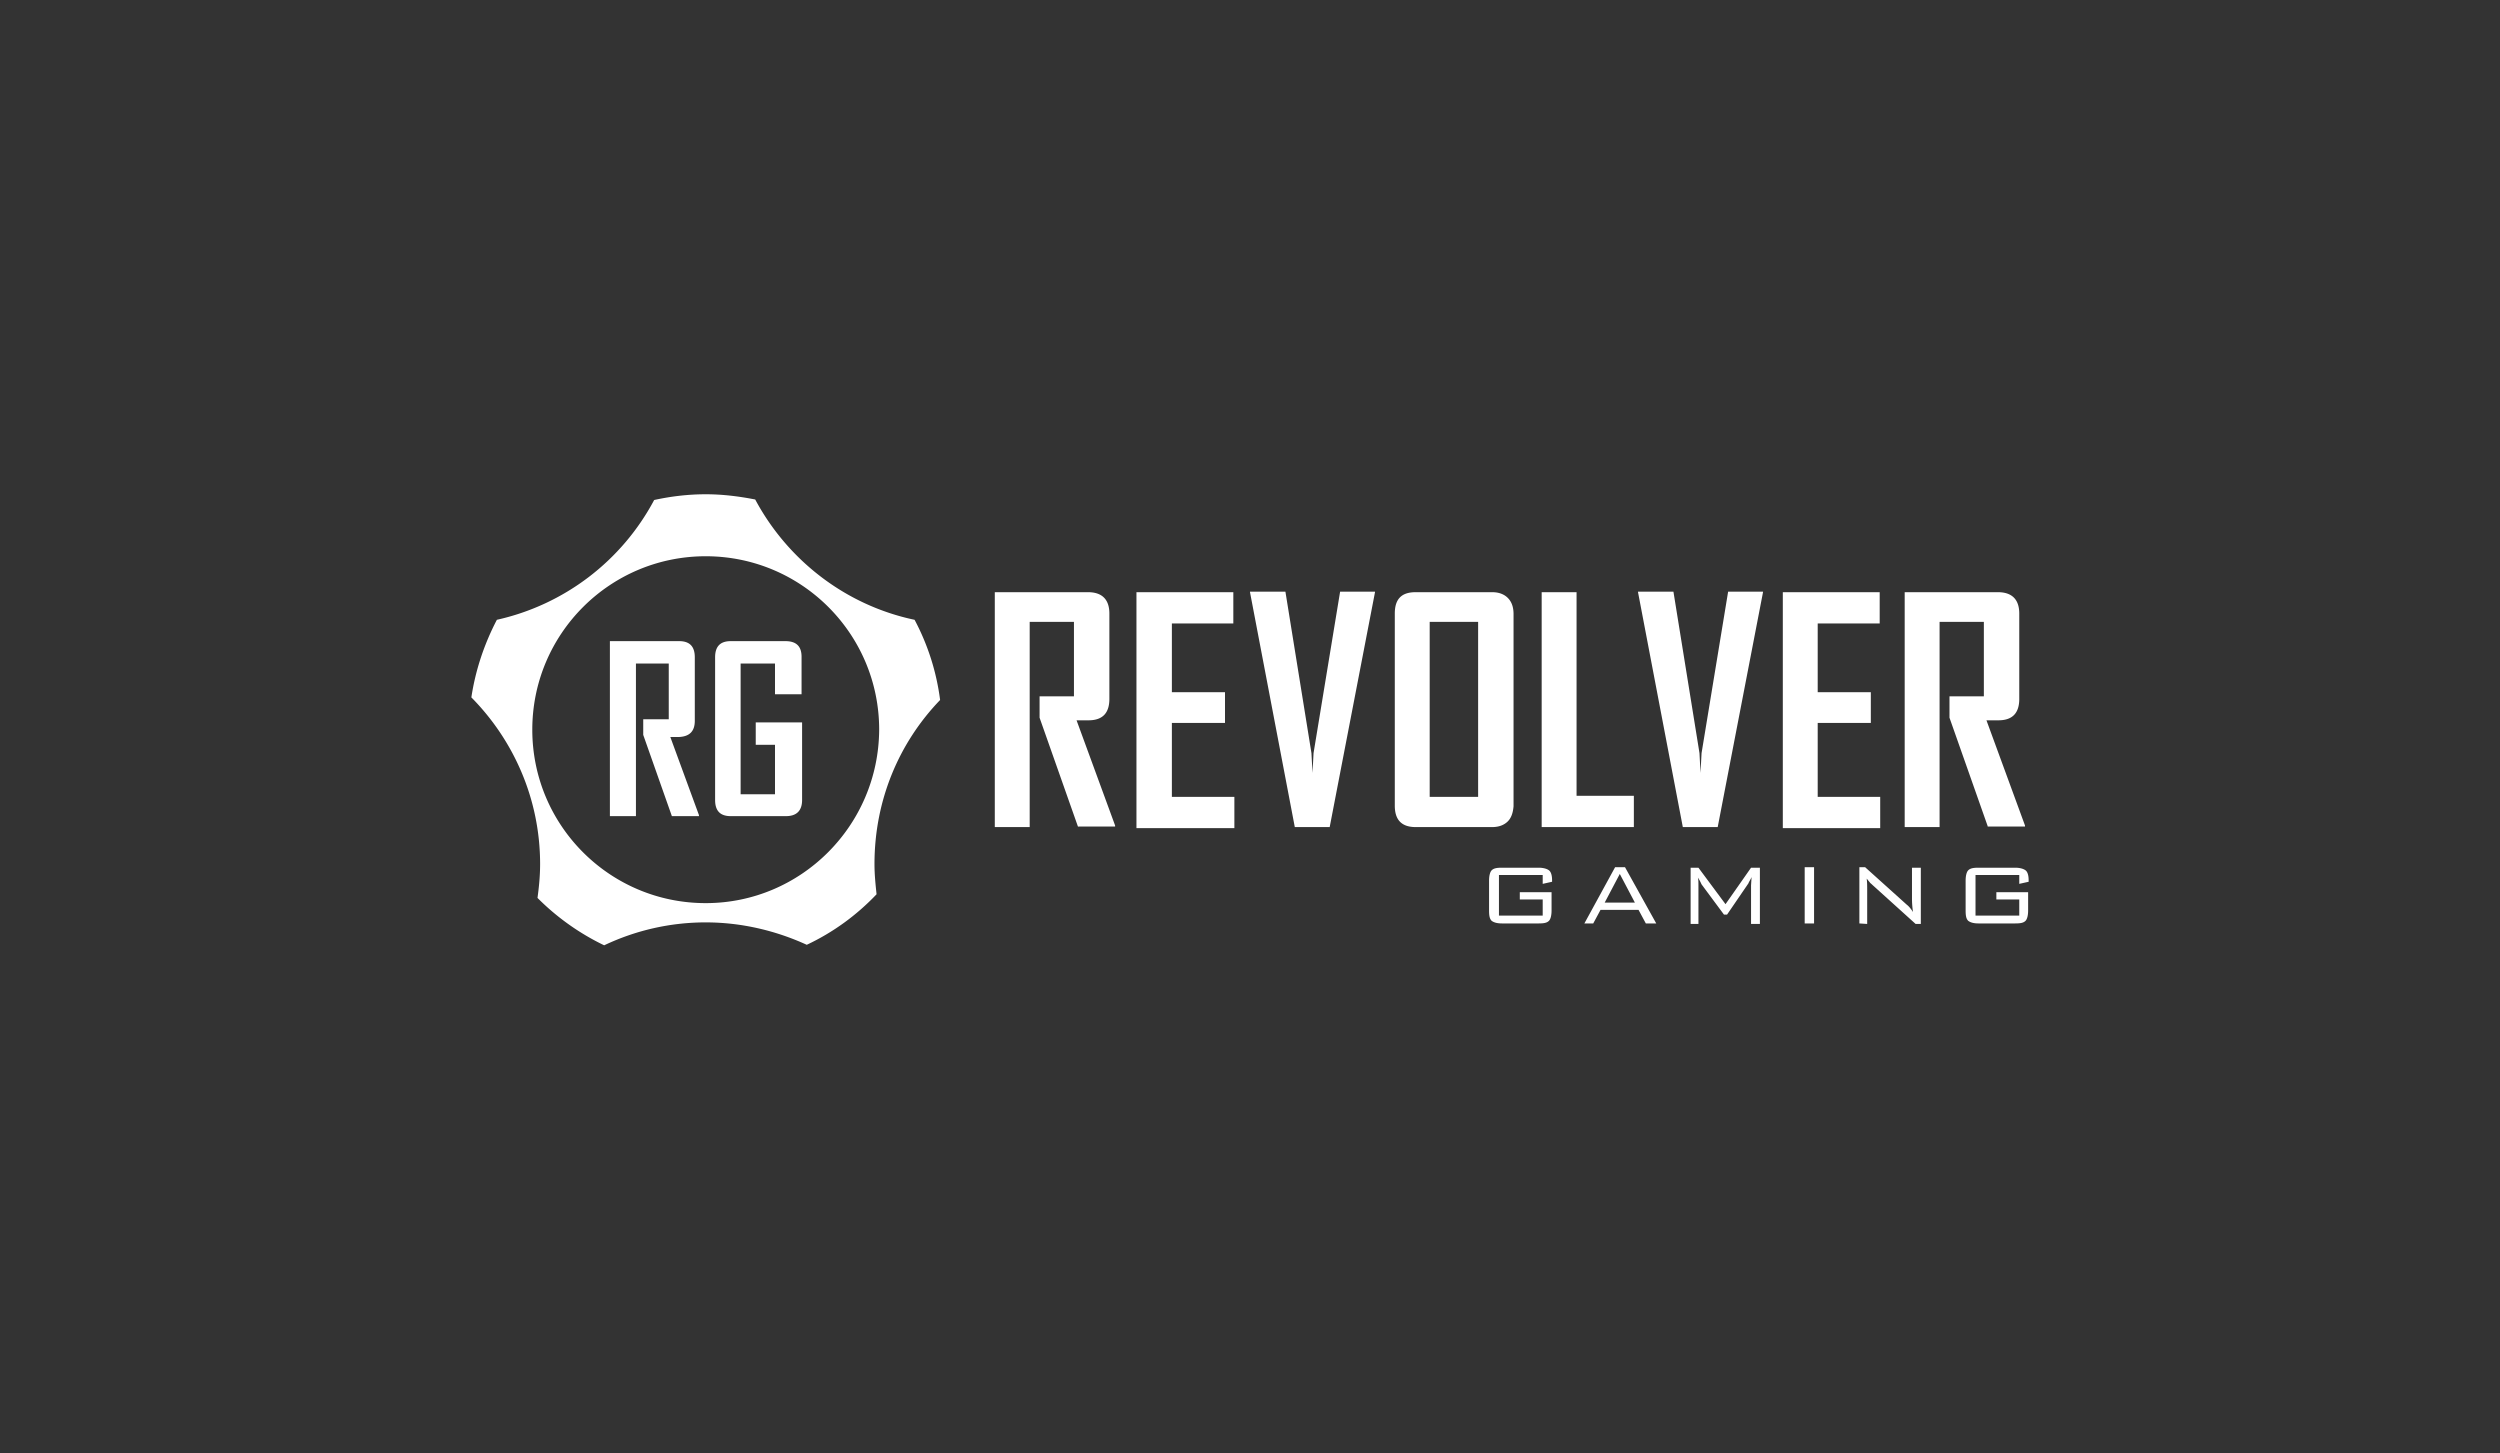 <svg xmlns="http://www.w3.org/2000/svg" fill="none" viewBox="0 0 160 93">
  <rect x="0" y="0" width="160" height="93" fill="#333333" stroke="none"/>
  <path fill="#fff" d="M60.167 44.8a14.943 14.943 0 00-1.634-5.133c-4.433-.934-8.133-3.834-10.2-7.7-1.033-.2-2.066-.334-3.166-.334-1.134 0-2.234.134-3.3.367A15.139 15.139 0 0131.8 39.667c-.8 1.533-1.367 3.2-1.633 4.966 2.7 2.734 4.4 6.5 4.4 10.667 0 .733-.067 1.433-.167 2.167a15.52 15.52 0 004.267 3.033 15.113 15.113 0 016.5-1.467c2.3 0 4.5.534 6.466 1.434 1.7-.8 3.2-1.9 4.467-3.234-.067-.633-.133-1.266-.133-1.933 0-4.133 1.6-7.8 4.2-10.5zm-15 13c-6.134 0-11.1-4.967-11.1-11.1s4.966-11.1 11.1-11.1c6.133 0 11.1 4.967 11.1 11.1-.034 6.133-5 11.1-11.1 11.1z"/>
  <path fill="#fff" d="M43 52.233l-1.833-5.2v-1H42.8v-3.566h-2.1v9.766h-1.667v-11.2h4.434c.666 0 1 .334 1 1.034v4.066c0 .667-.334 1-1 1.034H42.9l1.833 5v.066H43zM50.3 52.233h-3.533c-.667 0-1-.333-1-1.033v-9.133c0-.7.333-1.034 1-1.034h3.5c.7 0 1.033.334 1.033 1v2.4h-1.7v-1.966h-2.2v8.366h2.2v-3.166h-1.233v-1.434h2.967V51.2c0 .7-.367 1.033-1.034 1.033zM69 52.933l-2.467-7v-1.366h2.2V39.8H65.9v13.133h-2.233V37.9h5.966c.9 0 1.367.467 1.367 1.367v5.466c0 .9-.433 1.367-1.333 1.367H68.9l2.467 6.733v.067H69v.033zM72.733 52.933V37.9h6.2v2H75v4.4h3.4v1.967H75V51h4v2h-6.267v-.067zM85.1 52.933h-2.233L80 37.9v-.033h2.267L83.933 48.2 84 49.467l.067-1.267 1.7-10.333H88v.033l-2.9 15.033zM96.5 52.567c-.233.233-.567.366-1 .366h-4.9c-.9 0-1.333-.466-1.333-1.366v-12.3c0-.934.433-1.367 1.333-1.367h4.9c.433 0 .767.133 1 .367.233.233.367.566.367 1.033v12.3c-.034.4-.134.733-.367.967zM94.6 39.8h-3.1V51h3.1V39.8zM98.667 52.933V37.9h2.233v13.033h3.667v2h-5.9zM109.933 52.933H107.7L104.833 37.9v-.033h2.267l1.667 10.333.066 1.267.067-1.267 1.7-10.333h2.233v.033l-2.9 15.033zM114.1 52.933V37.9h6.2v2h-3.967v4.4h3.4v1.967h-3.4V51h4v2H114.1v-.067zM127.233 52.933l-2.466-7v-1.366h2.2V39.8h-2.834v13.133H121.9V37.9h5.967c.9 0 1.366.467 1.366 1.367v5.466c0 .9-.433 1.367-1.333 1.367h-.767l2.467 6.733v.067h-2.367v.033zM98.733 56h-2.8v2.6h2.8v-1.033h-1.466V57.1H99.3v1.167c0 .333-.067.566-.167.666-.133.134-.333.167-.666.167h-2.334c-.333 0-.533-.067-.666-.167-.134-.133-.167-.333-.167-.666v-1.9c0-.334.067-.567.167-.667.133-.133.333-.167.666-.167h2.334c.3 0 .533.067.666.167.134.1.2.333.2.633v.1l-.6.134V56zM101.4 59.1l1.967-3.6H104l2 3.6h-.667l-.466-.867h-2.434l-.466.867h-.567zm1.3-1.333h1.933l-.966-1.834-.967 1.834zM108.667 56.167c.033.133.033.3.033.533v2.433h-.5v-3.6h.5l1.733 2.334 1.634-2.334h.566v3.6h-.566v-2.466l.033-.534c-.067.167-.167.3-.2.4l-1.367 2h-.2L108.9 56.6c-.033-.067-.1-.233-.233-.433zM115.5 59.1v-3.6h.6v3.6h-.6zM119 59.1v-3.6h.367l2.666 2.4c.134.1.267.267.4.467a5.786 5.786 0 01-.066-.867v-1.967h.566v3.6h-.333l-2.767-2.5c-.1-.1-.166-.133-.166-.166-.067-.067-.134-.167-.2-.234.033.2.033.467.033.8v2.1l-.5-.033zM129.233 56h-2.8v2.6h2.8v-1.033h-1.466V57.1h2.033v1.167c0 .333-.067.566-.167.666-.133.134-.333.167-.666.167h-2.334c-.333 0-.533-.067-.666-.167-.134-.133-.167-.333-.167-.666v-1.9c0-.334.067-.567.167-.667.133-.133.333-.167.666-.167h2.334c.3 0 .533.067.666.167.134.1.2.333.2.633v.1l-.6.134V56z"/>
</svg>
